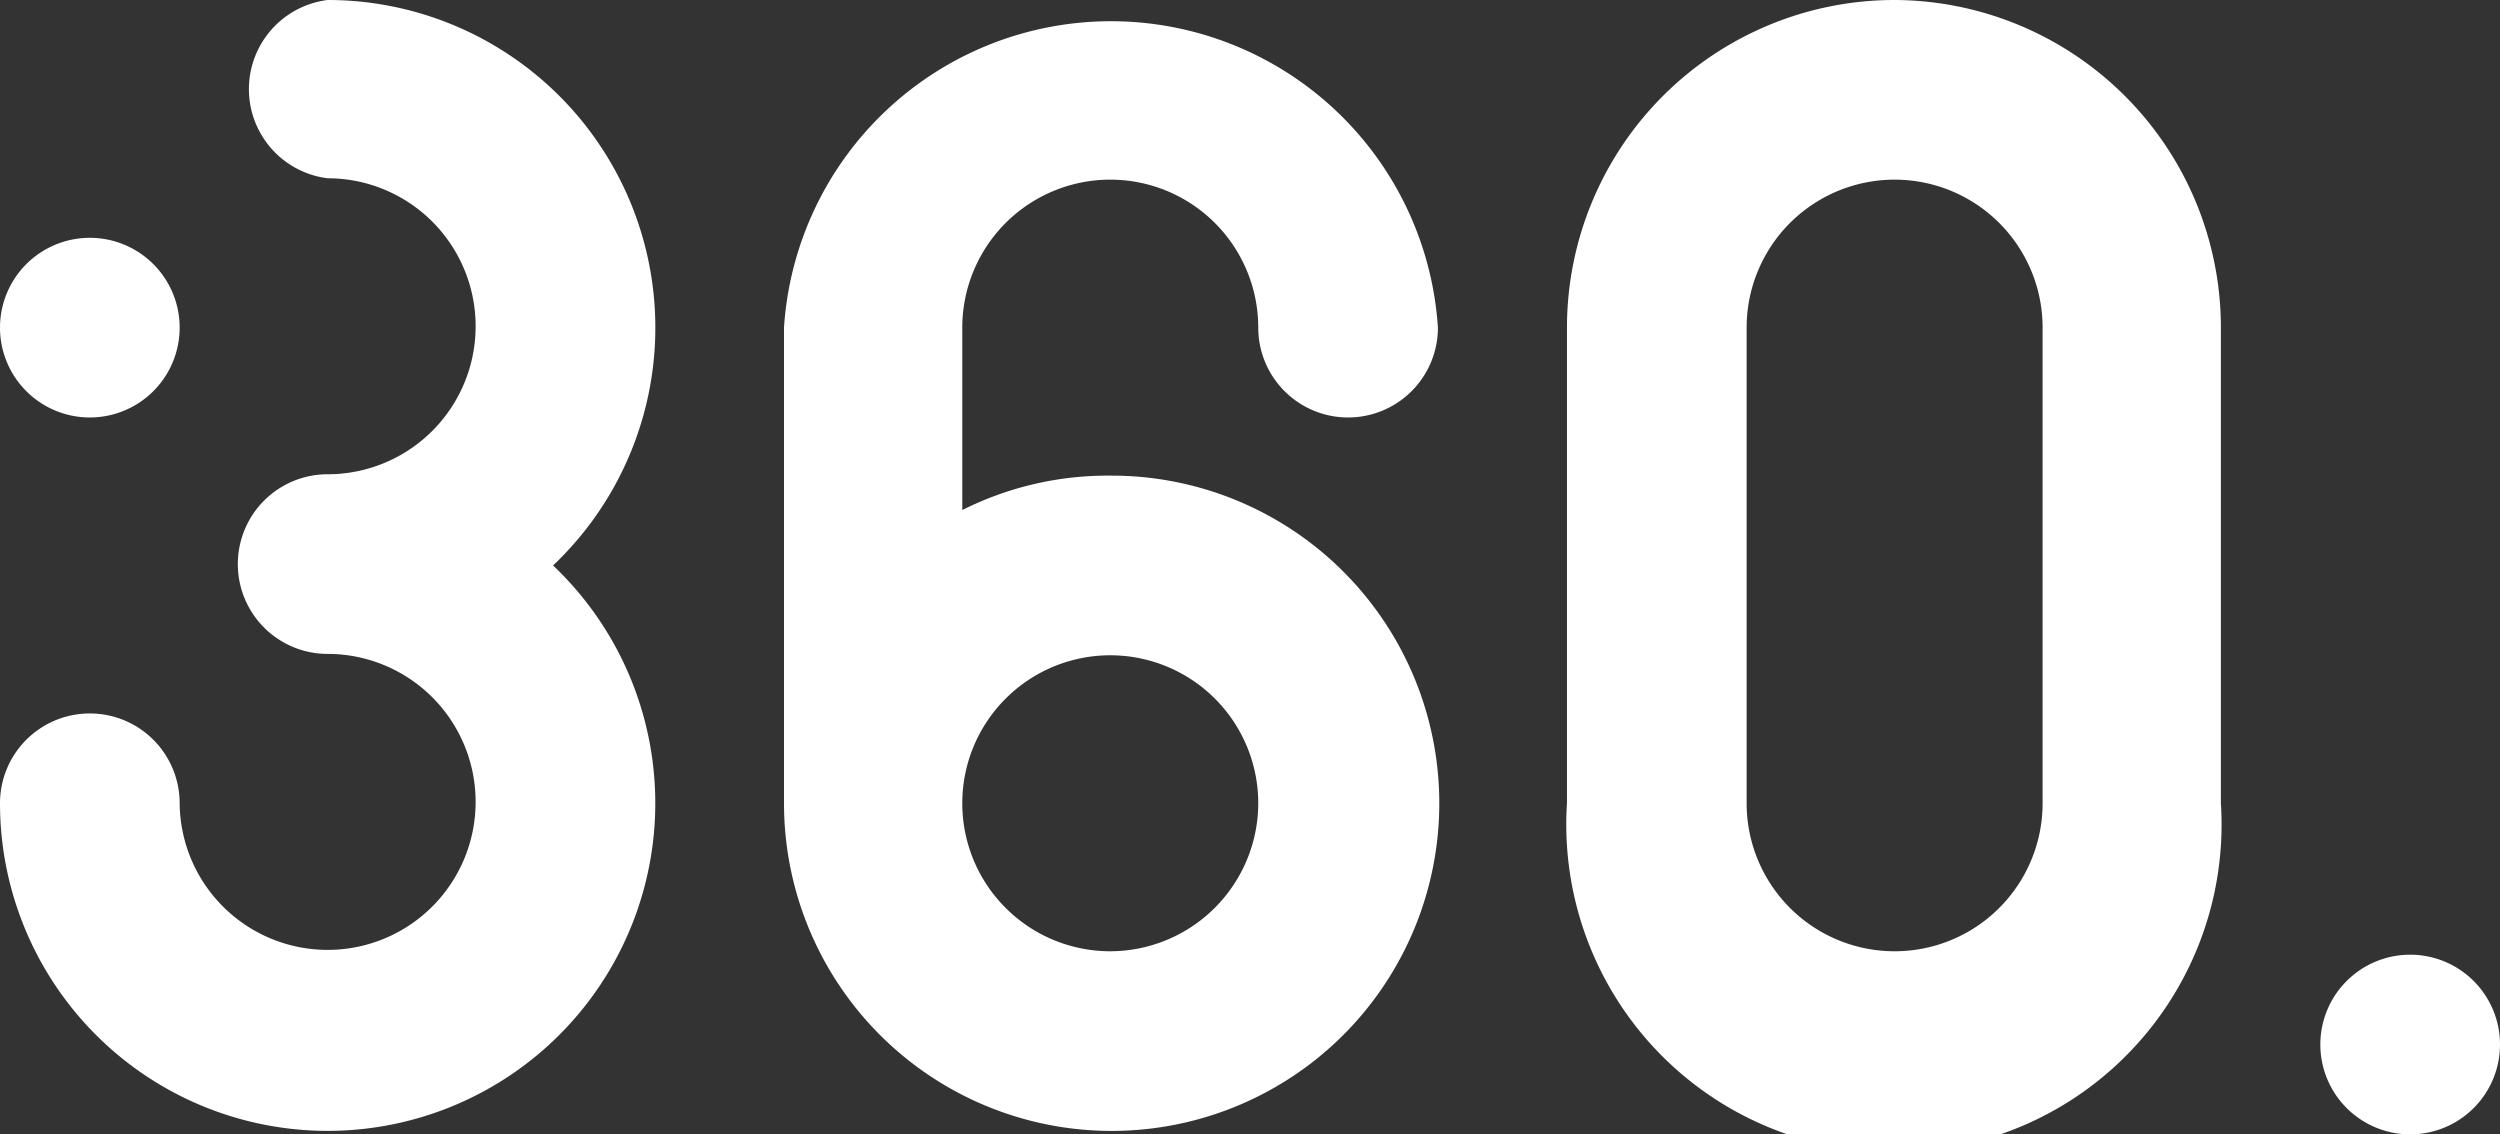 <svg xmlns="http://www.w3.org/2000/svg" viewBox="0 0 72.64 32.96"><rect x="0" y="0" width="72.64" height="32.96" fill="#333333" stroke="none"/><defs><style>.cls-1{fill:#fff;}</style></defs><title>Asset 1</title><g id="Layer_2" data-name="Layer 2"><g id="_360_Home_page" data-name="360 Home page"><path class="cls-1" d="M72.64,30.35A2.61,2.61,0,1,1,70,27.74,2.61,2.61,0,0,1,72.64,30.35Z"/><path class="cls-1" d="M55.05,0a9.52,9.52,0,0,0-9.52,9.52V23.34a9.52,9.52,0,1,0,19,0V9.52A9.52,9.52,0,0,0,55.05,0Zm4.3,23.34a4.3,4.3,0,0,1-8.6,0V9.52a4.3,4.3,0,0,1,8.6,0Z"/><path class="cls-1" d="M9.52,19a2.61,2.61,0,0,1,0-5.22h0a4.3,4.3,0,0,0,0-8.6h0A2.61,2.61,0,0,1,9.52,0a9.52,9.52,0,0,1,6.55,16.43h0A9.52,9.52,0,1,1,0,23.34a2.61,2.61,0,0,1,5.22,0A4.3,4.3,0,1,0,9.52,19Z"/><path class="cls-1" d="M5.22,9.52A2.61,2.61,0,1,1,2.61,6.91,2.61,2.61,0,0,1,5.22,9.52Z"/><path class="cls-1" d="M32.26,13.82a9.41,9.41,0,0,0-4.3,1V9.52a4.3,4.3,0,0,1,8.6,0h0a2.61,2.61,0,0,0,5.22,0,9.52,9.52,0,0,0-19,0V23.34a9.52,9.52,0,1,0,9.52-9.52Zm0,13.82a4.3,4.3,0,1,1,4.3-4.3A4.31,4.31,0,0,1,32.26,27.64Z"/></g></g></svg>